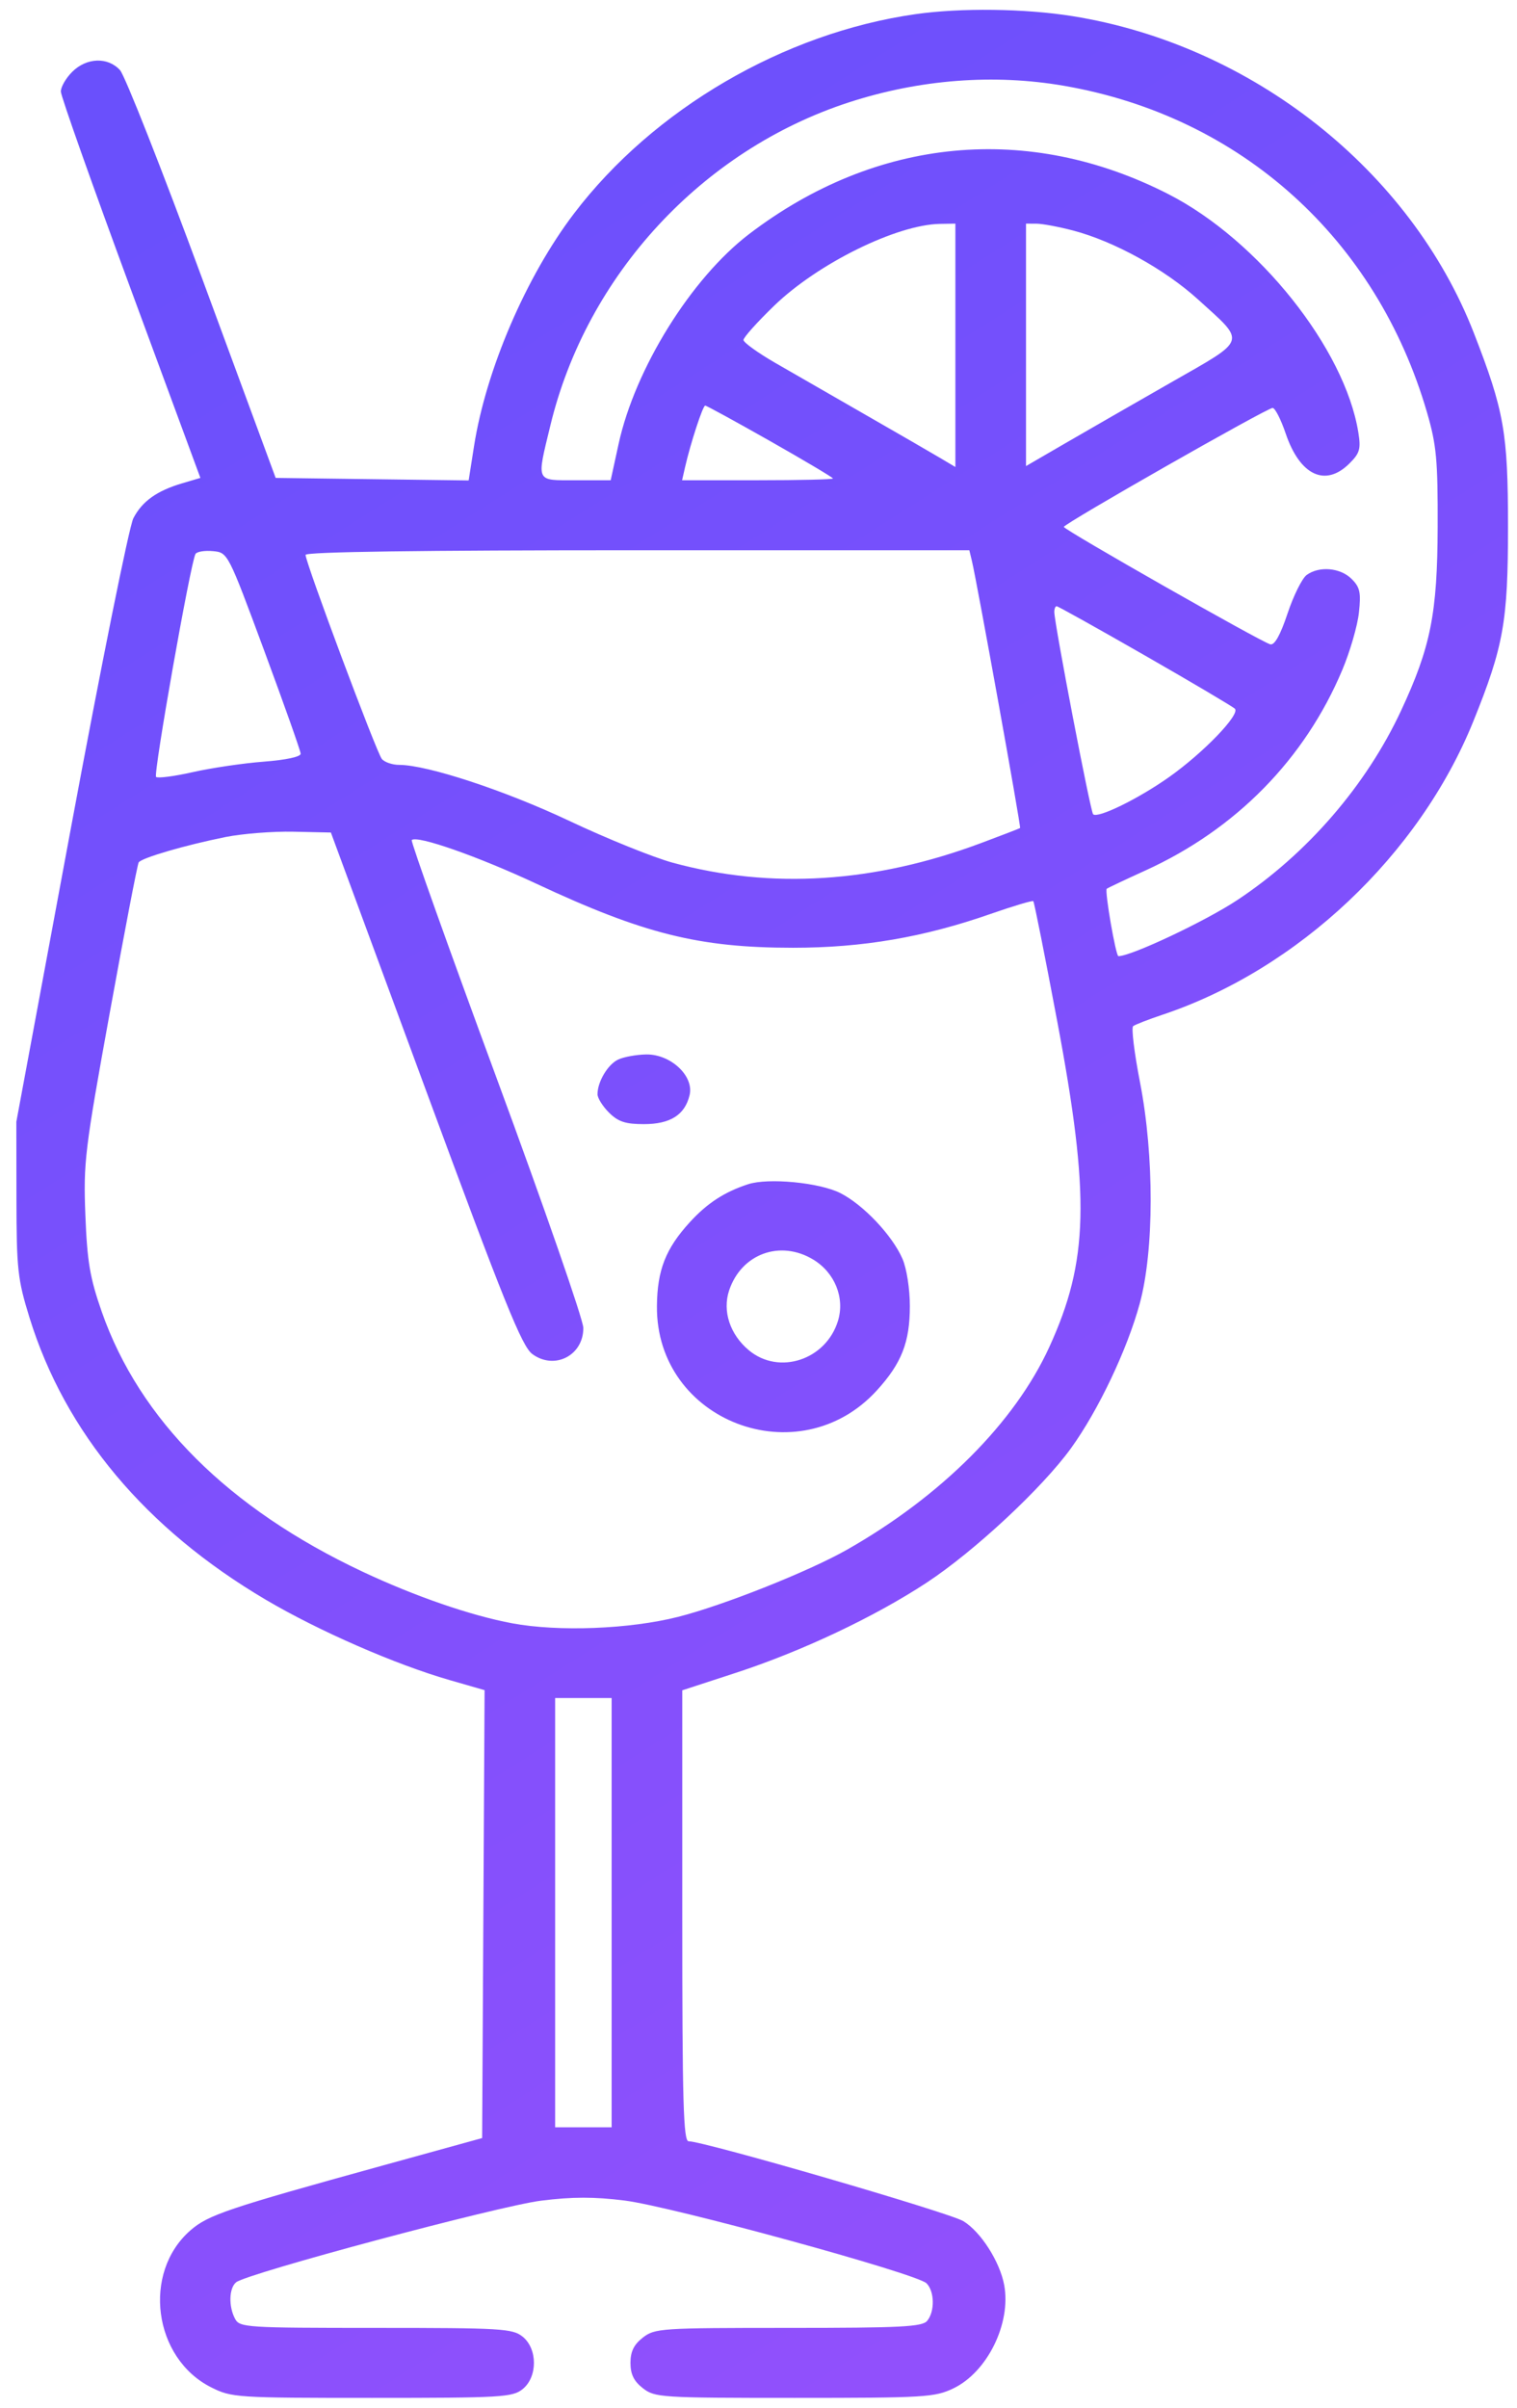 <svg width="87" height="138" viewBox="0 0 87 138" fill="none" xmlns="http://www.w3.org/2000/svg">
<path fill-rule="evenodd" clip-rule="evenodd" d="M52.495 0.813C44.949 1.89 37.478 6.25 32.92 12.238C30.172 15.847 27.873 21.194 27.185 25.575L26.877 27.537L21.343 27.465L15.809 27.392L11.602 15.986C9.288 9.713 7.164 4.328 6.882 4.019C6.182 3.254 4.971 3.296 4.145 4.114C3.78 4.475 3.485 4.987 3.49 5.251C3.494 5.515 5.296 10.605 7.495 16.562L11.492 27.392L10.45 27.7C8.995 28.131 8.156 28.73 7.649 29.702C7.409 30.16 5.801 38.132 4.075 47.416L0.937 64.297L0.943 68.709C0.949 72.75 1.012 73.324 1.69 75.516C3.73 82.109 8.353 87.627 15.242 91.69C18.272 93.478 22.676 95.401 25.793 96.298L27.791 96.873L27.721 109.709L27.651 122.545L21.98 124.11C13.05 126.575 11.94 126.949 10.925 127.832C8.139 130.254 8.789 135.169 12.117 136.836C13.282 137.42 13.557 137.438 21.332 137.438C28.76 137.438 29.392 137.401 29.97 136.937C30.838 136.242 30.838 134.622 29.97 133.926C29.393 133.464 28.765 133.426 21.554 133.426C14.127 133.426 13.749 133.402 13.483 132.909C13.102 132.203 13.131 131.143 13.541 130.812C14.178 130.296 28.615 126.435 31.036 126.133C32.819 125.91 34.08 125.908 35.82 126.126C38.528 126.465 52.572 130.312 53.135 130.869C53.6 131.33 53.619 132.49 53.171 133.024C52.886 133.364 51.664 133.426 45.207 133.426C37.9 133.426 37.551 133.449 36.869 133.98C36.353 134.382 36.157 134.781 36.157 135.432C36.157 136.082 36.353 136.481 36.869 136.883C37.552 137.416 37.896 137.438 45.56 137.438C53.034 137.438 53.612 137.403 54.675 136.893C56.623 135.96 57.998 133.166 57.591 130.971C57.341 129.626 56.252 127.922 55.251 127.309C54.448 126.818 40.379 122.729 39.491 122.729C39.192 122.729 39.128 120.451 39.128 109.806V96.882L42.166 95.891C45.973 94.651 50.158 92.675 53.155 90.704C55.886 88.907 59.784 85.277 61.429 82.997C62.989 80.835 64.643 77.356 65.361 74.727C66.193 71.674 66.202 66.257 65.38 62.037C65.052 60.352 64.875 58.902 64.986 58.815C65.097 58.727 65.856 58.432 66.673 58.159C74.448 55.56 81.398 49.002 84.497 41.339C86.229 37.054 86.484 35.626 86.484 30.2C86.484 24.798 86.264 23.552 84.528 19.091C80.893 9.759 71.796 2.577 61.519 0.927C58.783 0.487 55.101 0.441 52.495 0.813ZM61.034 4.92C71.165 6.677 78.944 13.68 81.843 23.653C82.382 25.507 82.462 26.368 82.45 30.2C82.434 35.165 82.05 37.089 80.35 40.734C78.35 45.02 74.963 48.936 70.967 51.583C69.133 52.798 64.882 54.803 64.141 54.803C63.991 54.803 63.343 51.055 63.472 50.941C63.525 50.895 64.52 50.424 65.684 49.895C70.881 47.533 74.832 43.511 76.983 38.393C77.424 37.343 77.852 35.868 77.934 35.115C78.06 33.956 77.995 33.657 77.509 33.176C76.864 32.537 75.659 32.432 74.94 32.953C74.677 33.143 74.184 34.136 73.842 35.159C73.429 36.4 73.099 36.99 72.852 36.931C72.352 36.811 61.02 30.37 61.011 30.2C61.002 30.022 72.662 23.381 72.985 23.381C73.124 23.381 73.462 24.043 73.736 24.852C74.549 27.248 76.006 27.935 77.383 26.571C77.985 25.975 78.054 25.736 77.9 24.782C77.125 19.982 72.168 13.767 67.015 11.131C58.979 7.021 50.252 7.851 42.957 13.419C39.636 15.955 36.416 21.133 35.475 25.453L35.023 27.526H33.025C30.69 27.526 30.765 27.688 31.567 24.372C33.652 15.762 40.262 8.612 48.67 5.872C52.731 4.549 57.001 4.221 61.034 4.92ZM54.791 19.793V26.767L53.913 26.246C53.43 25.958 51.516 24.852 49.66 23.788C47.803 22.723 45.464 21.378 44.461 20.799C43.459 20.22 42.639 19.629 42.639 19.485C42.639 19.341 43.431 18.457 44.4 17.521C46.905 15.101 51.425 12.873 53.913 12.832L54.791 12.818V19.793ZM61.542 13.213C63.891 13.829 66.798 15.431 68.708 17.164C71.483 19.683 71.577 19.397 67.144 21.93C65.028 23.139 62.295 24.71 61.069 25.421L58.841 26.714V19.766V12.818L59.449 12.821C59.783 12.822 60.725 12.999 61.542 13.213ZM44.174 25.286C46.151 26.408 47.77 27.37 47.77 27.425C47.77 27.481 45.823 27.526 43.444 27.526H39.118L39.285 26.791C39.598 25.416 40.306 23.247 40.443 23.247C40.517 23.247 42.196 24.165 44.174 25.286ZM15.15 37.287C16.294 40.376 17.236 43.036 17.243 43.198C17.25 43.375 16.409 43.557 15.129 43.655C13.959 43.744 12.128 44.014 11.059 44.255C9.99 44.496 9.041 44.62 8.951 44.53C8.783 44.364 10.939 32.188 11.213 31.748C11.296 31.616 11.747 31.544 12.216 31.589C13.067 31.671 13.073 31.683 15.15 37.287ZM55.736 32.139C56.022 33.318 58.565 47.41 58.502 47.459C58.465 47.487 57.464 47.873 56.276 48.317C50.16 50.605 44.228 50.984 38.588 49.449C37.474 49.146 34.8 48.066 32.647 47.049C28.957 45.306 24.504 43.841 22.891 43.84C22.5 43.839 22.053 43.687 21.898 43.5C21.595 43.139 17.524 32.252 17.524 31.804C17.524 31.629 24.102 31.537 36.557 31.537H55.591L55.736 32.139ZM65.661 37.57C68.371 39.123 70.692 40.496 70.82 40.621C71.145 40.939 69.022 43.143 67.046 44.54C65.276 45.791 62.95 46.927 62.69 46.669C62.537 46.519 60.472 35.76 60.465 35.081C60.463 34.897 60.523 34.746 60.598 34.746C60.673 34.746 62.951 36.017 65.661 37.57ZM24.394 62.399C28.918 74.661 29.93 77.168 30.53 77.61C31.799 78.543 33.46 77.692 33.454 76.112C33.452 75.644 31.21 69.188 28.471 61.766C25.732 54.343 23.546 48.216 23.613 48.15C23.907 47.858 27.407 49.083 30.756 50.649C36.907 53.526 40.088 54.32 45.474 54.322C49.465 54.323 52.985 53.721 56.827 52.377C58.114 51.928 59.209 51.602 59.26 51.652C59.312 51.703 59.931 54.81 60.636 58.556C62.524 68.584 62.433 72.282 60.176 77.21C58.196 81.535 53.988 85.748 48.58 88.82C46.39 90.065 41.474 92.019 38.891 92.672C36.104 93.377 32.024 93.535 29.375 93.041C27.001 92.599 23.784 91.489 20.788 90.08C13.107 86.467 8.004 81.382 5.834 75.18C5.158 73.246 5 72.314 4.896 69.645C4.778 66.628 4.862 65.934 6.297 58.037C7.136 53.418 7.881 49.545 7.953 49.431C8.114 49.172 10.607 48.444 12.933 47.976C13.899 47.782 15.653 47.644 16.833 47.67L18.976 47.717L24.394 62.399ZM35.446 60.732C34.854 61.016 34.267 62.004 34.267 62.717C34.267 62.938 34.566 63.413 34.93 63.774C35.455 64.294 35.871 64.431 36.925 64.431C38.444 64.431 39.278 63.902 39.549 62.766C39.81 61.672 38.462 60.413 37.056 60.437C36.487 60.447 35.763 60.58 35.446 60.732ZM42.907 67.874C41.551 68.314 40.551 68.966 39.554 70.059C38.174 71.572 37.694 72.797 37.675 74.86C37.614 81.466 45.817 84.604 50.294 79.686C51.709 78.132 52.18 76.928 52.18 74.86C52.18 73.873 51.997 72.701 51.756 72.148C51.172 70.805 49.509 69.048 48.193 68.383C47.001 67.78 44.066 67.497 42.907 67.874ZM46.638 72.193C47.873 72.939 48.459 74.381 48.061 75.697C47.382 77.941 44.681 78.837 42.947 77.392C41.864 76.489 41.421 75.147 41.815 73.963C42.515 71.865 44.741 71.047 46.638 72.193ZM35.077 109.625V121.927H33.457H31.837V109.625V97.324H33.457H35.077V109.625Z" fill="url(#paint0_linear_3031_79010)"/>
<defs>
<linearGradient id="paint0_linear_3031_79010" x1="-1.72" y1="18.792" x2="66.15" y2="126.169" gradientUnits="userSpaceOnUse">
<stop stop-color="#6A50FC"/>
<stop offset="1" stop-color="#9150FC"/>
</linearGradient>
</defs>
</svg>
